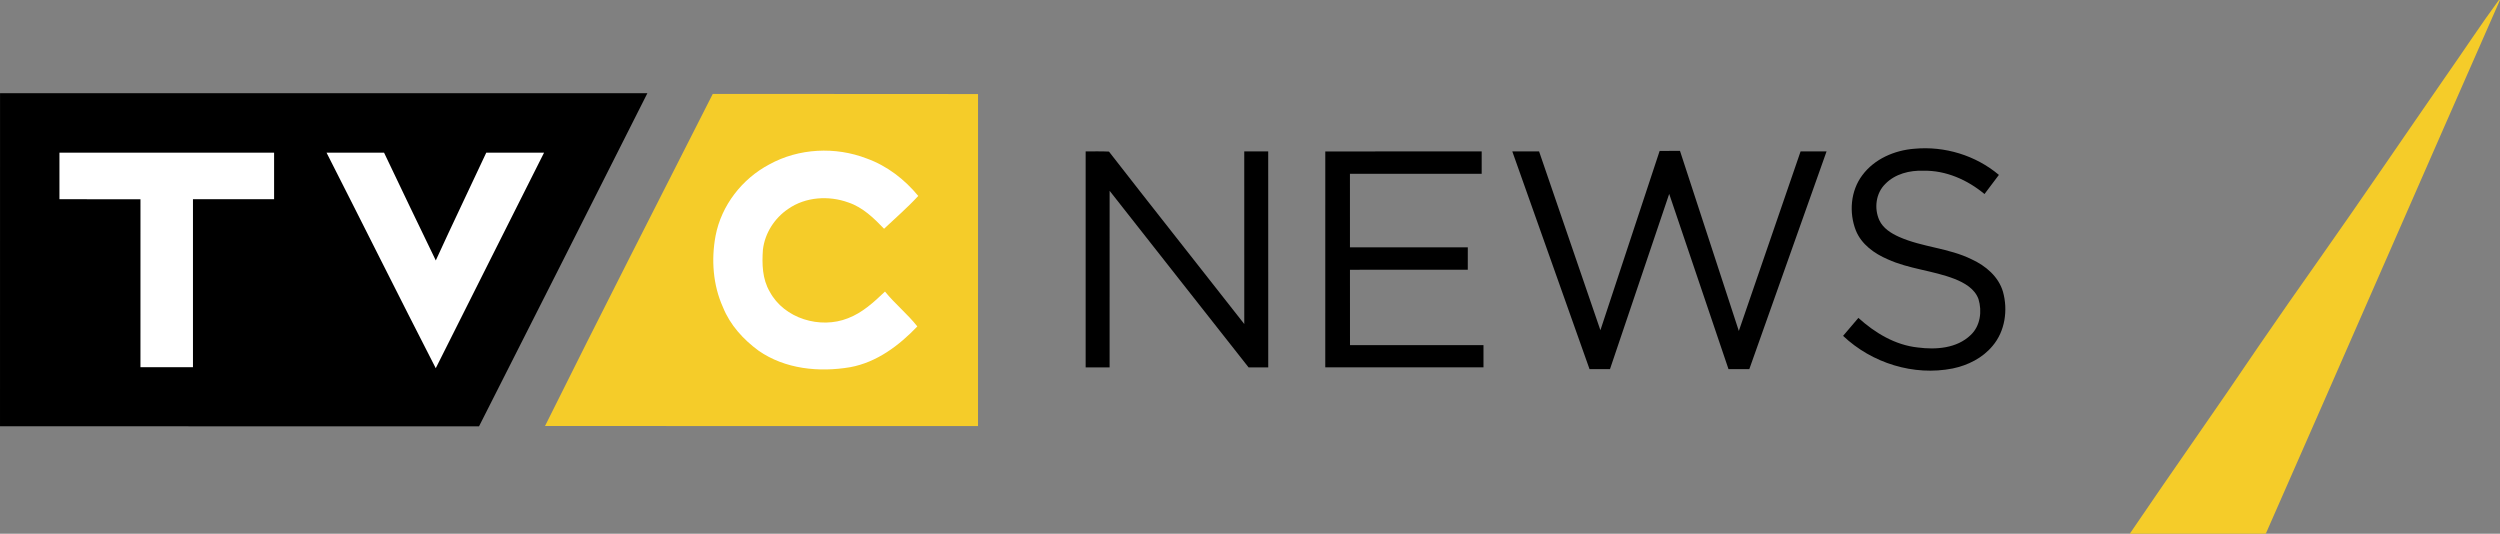 <?xml version="1.0" encoding="UTF-8"?>
<svg id="svg2" width="1363.1pt" height="291pt" version="1.1" viewBox="0 0 1363.1 291" xmlns="http://www.w3.org/2000/svg" xmlns:cc="http://creativecommons.org/ns#" xmlns:dc="http://purl.org/dc/elements/1.1/" xmlns:rdf="http://www.w3.org/1999/02/22-rdf-syntax-ns#">
 <rect x="0" y="0" width="1363.1" height="291" fill="#808080" stroke="none"/>
 <path id="path16" d="m1362.5 0h0.59c-42.69 96.94-85 194.06-127.69 291h-74.15c23.19-34.24 47.15-67.97 70.27-102.26 10.81-15.81 21.83-31.48 32.85-47.15 23.33-33.09 46.04-66.61 69.11-99.89 9.73-13.85 19-28.05 29.02-41.7z" fill="#f5cc29"/>
 <path id="path18" d="m388.63 51.2c48.21 0.11 96.42-0.03 144.63 0.08-0.04 60.34-0.02 120.68-0.01 181.02-78.69-0.01-157.39 0.04-236.08-0.03 30.07-60.56 60.89-120.75 91.46-181.07" fill="#f5cc29"/>
 <path id="path25" d="m0.023 50.81c117.66-0.04 235.31-0.03 352.96 0-30.56 60.57-61.1 121.16-91.81 181.66-87.06-0.08-174.12 0.03-261.17-0.06 0.02-60.53-0.03-121.07 0.02-181.6"/>
 <path id="path27" d="m1043.8 81.1c16.47-1.55 33.39 3.59 46.08 14.26l-7.86 10.44c-9.28-7.75-21.08-12.97-33.31-12.71-7.44-0.28-15.44 1.7-20.76 7.19-5.17 5.01-6.2 13.33-3.28 19.76 2.05 4.46 6.45 7.17 10.77 9.12 12.71 5.66 27.12 6.05 39.64 12.26 7.58 3.48 14.6 9.39 17.02 17.65 2.78 9.96 1.16 21.51-5.66 29.52-5.44 6.61-13.48 10.6-21.75 12.32-21.31 4.21-44.06-2.93-59.77-17.78l8.35-9.8c9.03 8.18 20.04 14.81 32.37 16.13 9.89 1.29 21.27 0.52 28.82-6.76 5.3-4.92 6.32-12.96 4.29-19.62-2.06-5.73-7.74-8.9-13.08-11.02-11.85-4.59-24.84-5.39-36.45-10.69-7.25-3.11-14.28-8.13-17.33-15.68-3.84-9.79-2.89-21.65 3.52-30.15 6.58-8.89 17.57-13.61 28.39-14.44z"/>
 <path id="path29" d="m904.9 82.3 11.09-0.05 32.09 98.2 33.67-97.89h14.16l-42.12 118.71-11.34 0.01-32.34-95.56-32.29 95.56h-11.14l-42.12-118.73 14.6-0.01 33.44 97.51z"/>
 <path id="path31" d="m591.94 82.55c4.24 0.02 8.47-0.11 12.71 0.1 24.44 31.46 49.24 62.64 73.78 94.02-0.02-31.37-0.01-62.74-0.01-94.11 4.35-0.04 8.7-0.01 13.06-0.03 0.03 39.26-0.01 78.52 0.02 117.79-3.58 0.01-7.15 0.01-10.72-0.01-25.24-32.11-50.57-64.15-75.77-96.28-0.02 32.1-0.01 64.2-0.01 96.3-4.36 0-8.71 0-13.06-0.01 0.02-39.26 0.02-78.52 0-117.77z"/>
 <path id="path33" d="m722.6 82.58 85.27-0.04v12.23l-71.83 0.01 0.01 40.06h64.25l-0.01 12.23-64.24 0.02 0.02 41.09 72.78 0.02v12.1h-86.26z"/>
 <path id="path18-4" d="m419.44 89.65c-14.84 7.85-26.13 22.36-29.29 38.94-2.42 12.99-1.42 26.83 4.05 38.96 3.86 9.64 11.1 17.58 19.4 23.66 14.44 10.06 33.03 11.89 50.01 8.99 14.43-2.65 26.65-11.82 36.55-22.23-5.37-6.8-12.19-12.28-17.64-19-6 5.74-12.32 11.57-20.2 14.56-15.13 6.02-34.79 0.19-42.63-14.49-4.07-6.89-4.28-15.16-3.72-22.91 1.04-8.98 6.33-17.21 13.8-22.23 9.46-6.6 22.16-7.38 32.84-3.48 7.82 2.63 13.83 8.49 19.42 14.31 6.26-5.91 12.8-11.56 18.64-17.9-7.43-9.02-17.02-16.43-28.07-20.4-17.08-6.61-37.07-5.66-53.16 3.22z" fill="#fff"/>
 <path id="path25-7" d="m32.413 83.24c0 8.46 0.01 16.92 0 25.38 14.72 0.02 29.45-0.03 44.18 0.03-0.02 30.53 0 61.05-0.01 91.58 9.54 0 19.09 0.01 28.63-0.01-0.02-30.53-0.03-61.06 0-91.59 14.75-0.02 29.5-0.01 44.24 0-0.01-8.46-0.01-16.93 0-25.39-39.01 0-78.03 0.01-117.04 0m145.63 0c19.92 39.14 39.49 78.46 59.55 117.53 19.62-39.21 39.39-78.34 59.05-117.52-10.5 0-21.01-0.03-31.52 0.01-9.13 19.6-18.52 39.09-27.51 58.75-9.53-19.52-18.81-39.16-28.2-58.75-10.46-0.04-20.92 0-31.37-0.02z" fill="#fff"/>
</svg>
